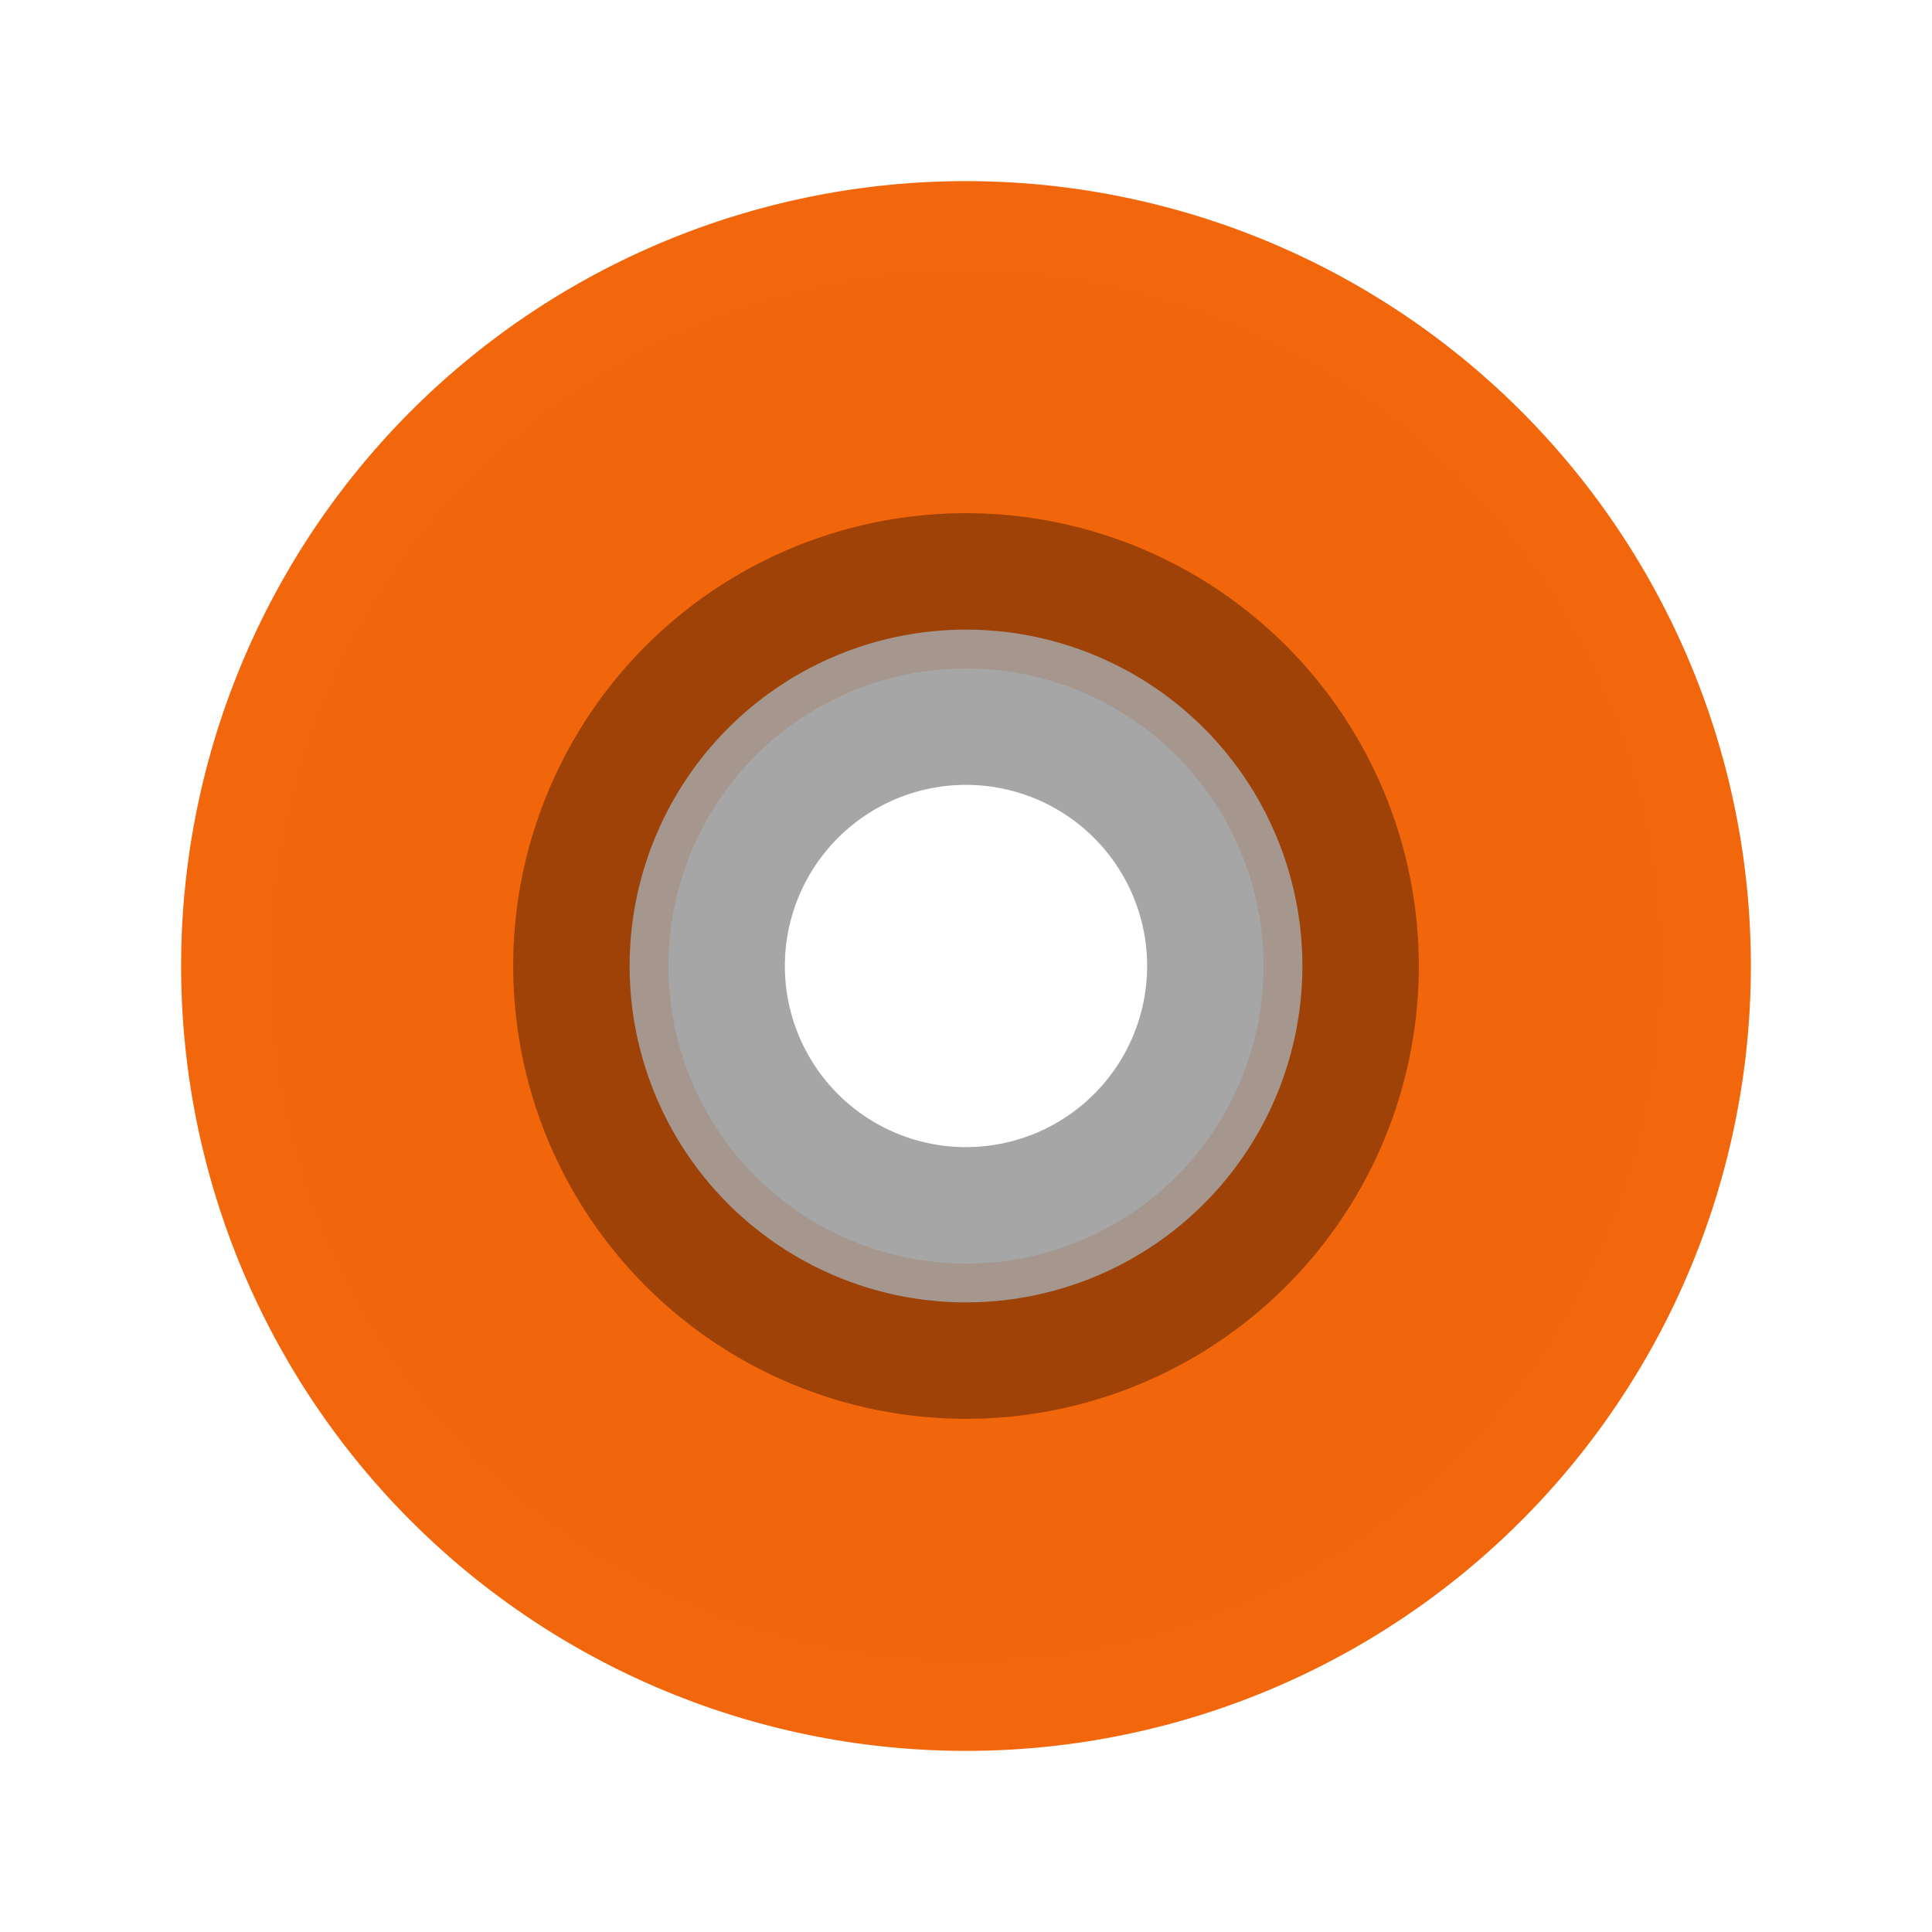 <svg xmlns="http://www.w3.org/2000/svg" width="64" height="64" version="1"><path d="M32 6A26 26 0 0 0 6 32a26 26 0 0 0 26 26 26 26 0 0 0 26-26A26 26 0 0 0 32 6zm0 14.857A11.143 11.143 0 0 1 43.143 32 11.143 11.143 0 0 1 32 43.143 11.143 11.143 0 0 1 20.857 32 11.143 11.143 0 0 1 32 20.857z" fill="#f2660c"/><path d="M32 9A23 23 0 0 0 9 32a23 23 0 0 0 23 23 23 23 0 0 0 23-23A23 23 0 0 0 32 9zm0 13.143A9.857 9.857 0 0 1 41.857 32 9.857 9.857 0 0 1 32 41.857 9.857 9.857 0 0 1 22.143 32 9.857 9.857 0 0 1 32 22.143z" opacity=".15" fill="#f2660c"/><path d="M32 17a15 15 0 0 0-15 15 15 15 0 0 0 15 15 15 15 0 0 0 15-15 15 15 0 0 0-15-15zm0 9a6 6 0 0 1 6 6 6 6 0 0 1-6 6 6 6 0 0 1-6-6 6 6 0 0 1 6-6z" opacity=".35"/></svg>